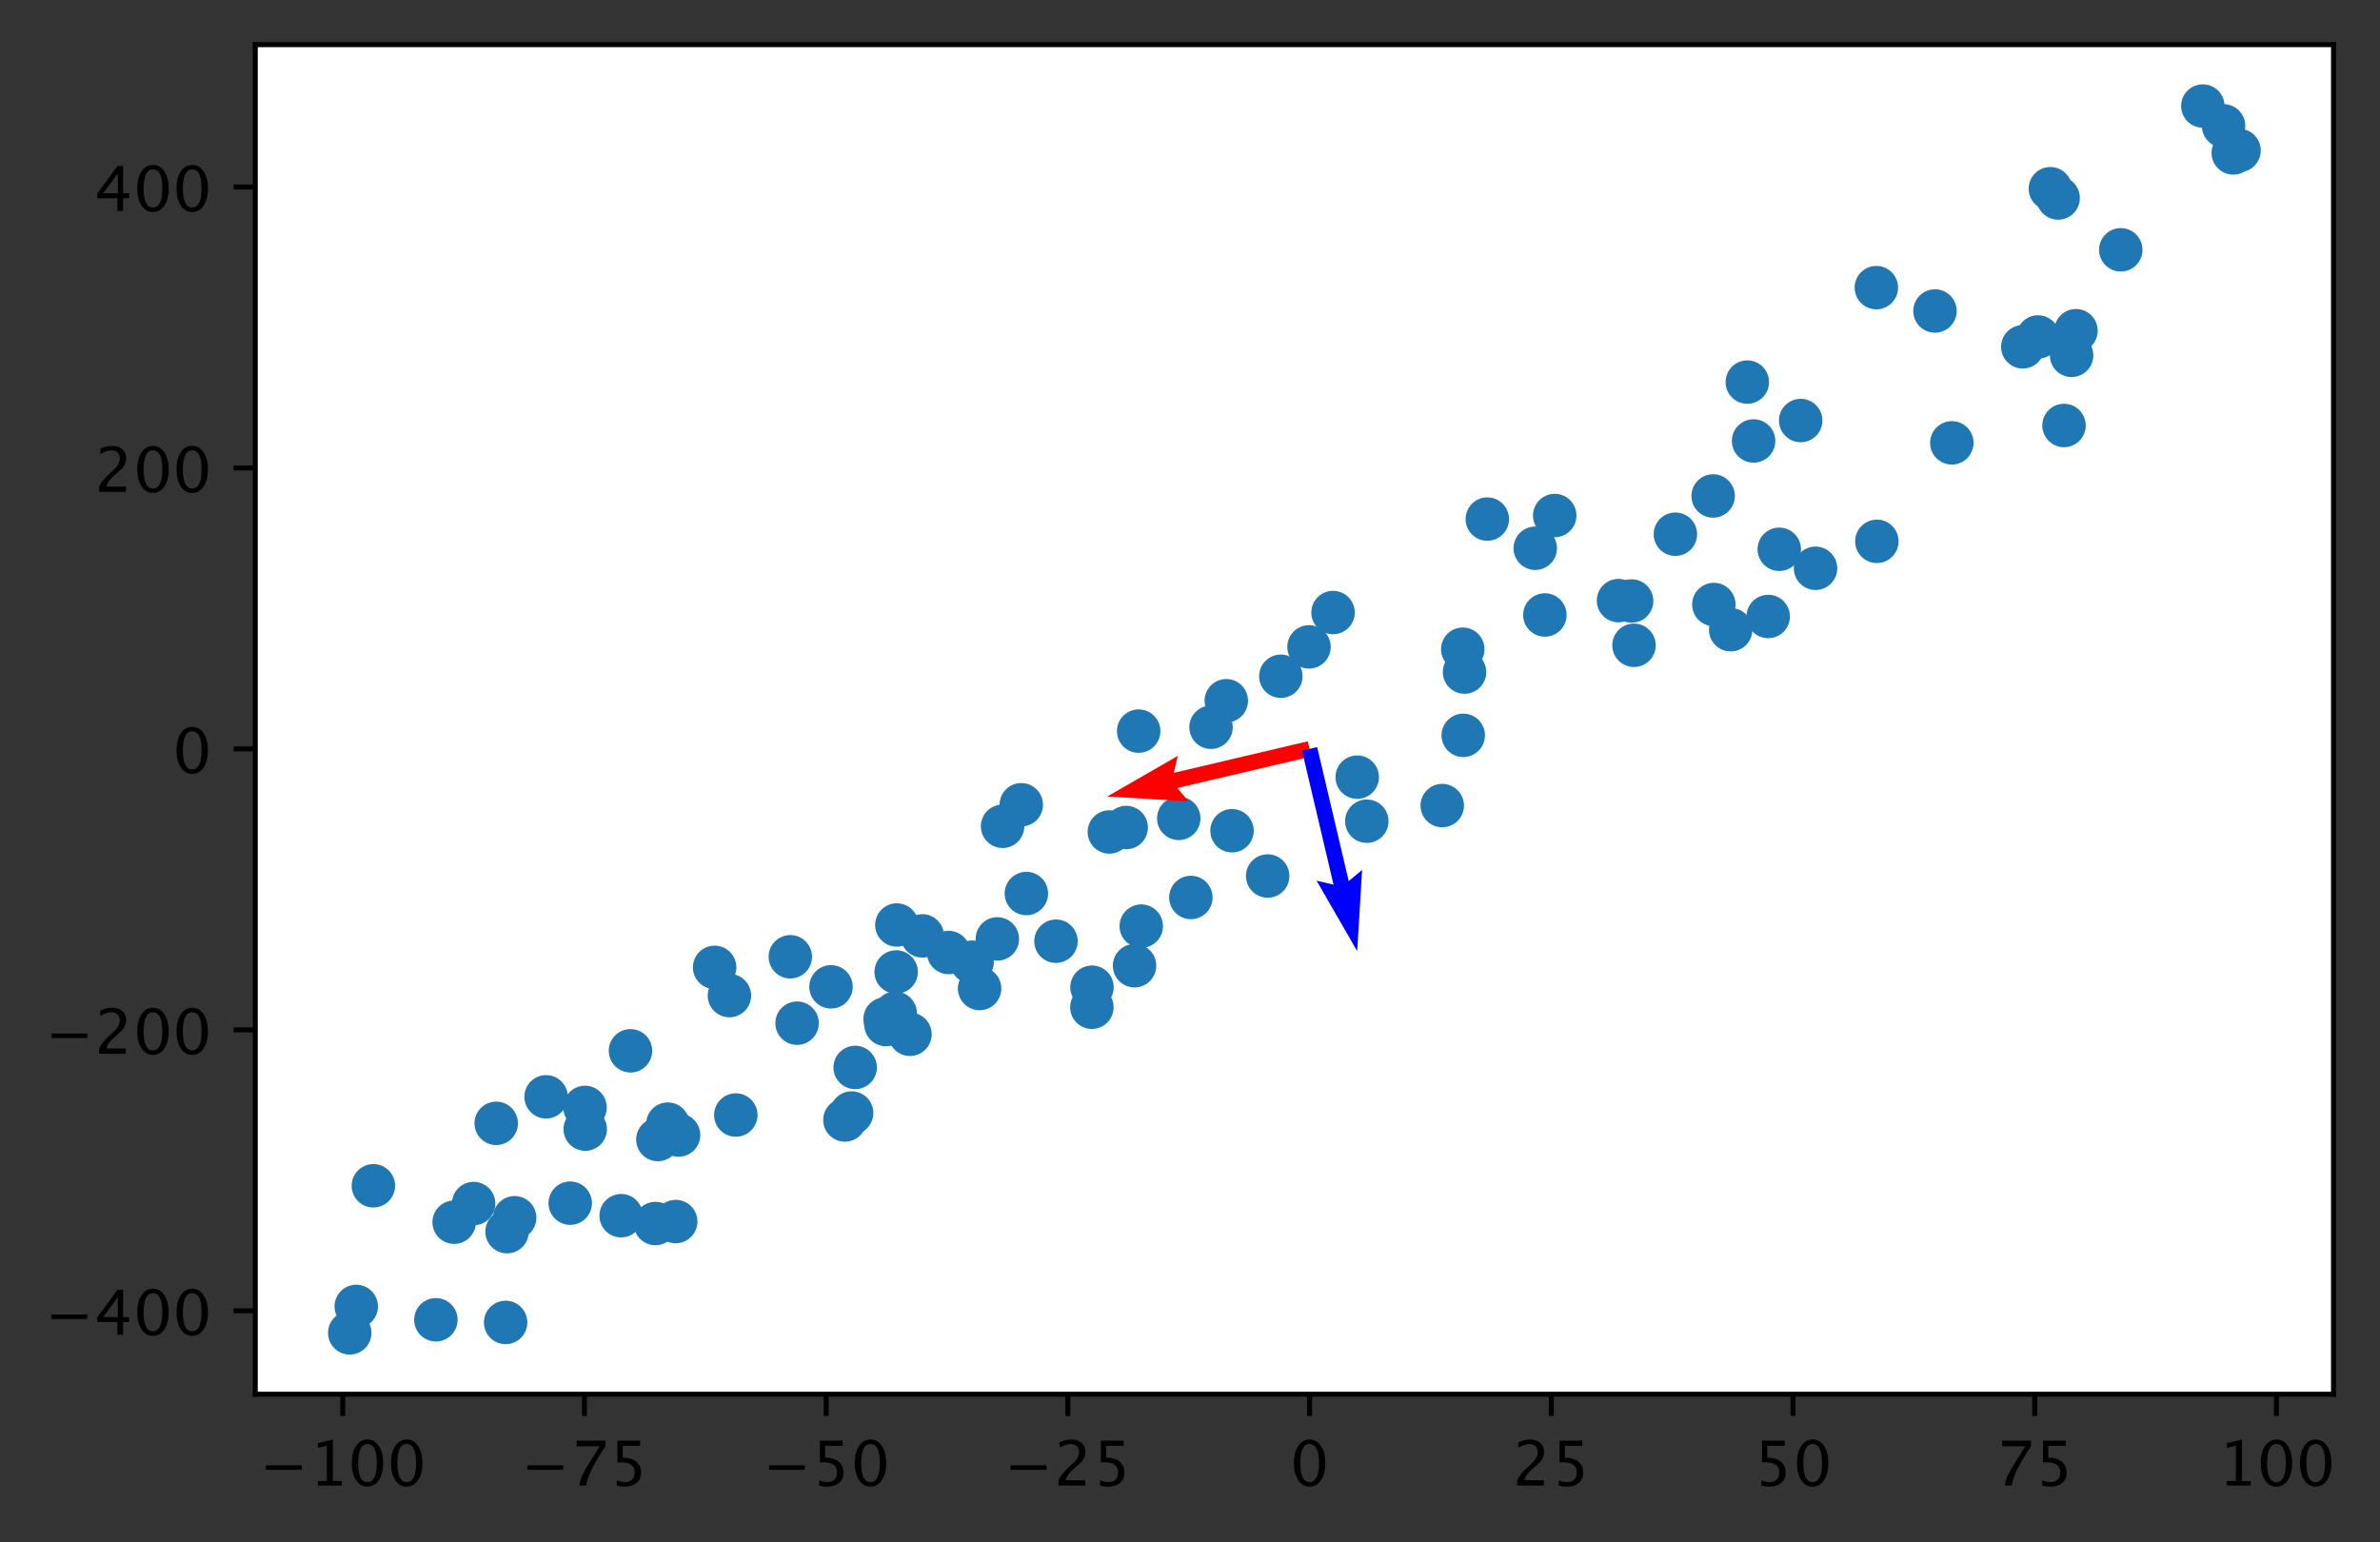 <?xml version="1.0" encoding="utf-8" standalone="no"?>
<!DOCTYPE svg PUBLIC "-//W3C//DTD SVG 1.1//EN"
  "http://www.w3.org/Graphics/SVG/1.1/DTD/svg11.dtd">
<!-- Created with matplotlib (https://matplotlib.org/) -->
<svg height="248.477pt" version="1.1" viewBox="0 0 383.414 248.477" width="383.414pt" xmlns="http://www.w3.org/2000/svg" xmlns:xlink="http://www.w3.org/1999/xlink">
 <rect x="0" y="0" width="383.414" height="248.477" fill="#333333" stroke="none"/>
 <defs>
  <style type="text/css">
*{stroke-linecap:butt;stroke-linejoin:round;}
  </style>
 </defs>
 <g id="figure_1">
  <g id="patch_1">
   <path d="M 0 248.477 
L 383.414 248.477 
L 383.414 0 
L 0 0 
z
" style="fill:none;"/>
  </g>
  <g id="axes_1">
   <g id="patch_2">
    <path d="M 41.125 224.64 
L 375.925 224.64 
L 375.925 7.2 
L 41.125 7.2 
z
" style="fill:#ffffff;"/>
   </g>
   <g id="PathCollection_1">
    <defs>
     <path d="M 0 3 
C 0.796 3 1.559 2.684 2.121 2.121 
C 2.684 1.559 3 0.796 3 0 
C 3 -0.796 2.684 -1.559 2.121 -2.121 
C 1.559 -2.684 0.796 -3 0 -3 
C -0.796 -3 -1.559 -2.684 -2.121 -2.121 
C -2.684 -1.559 -3 -0.796 -3 0 
C -3 0.796 -2.684 1.559 -2.121 2.121 
C -1.559 2.684 -0.796 3 0 3 
z
" id="ma38376ca16" style="stroke:#1f77b4;"/>
    </defs>
    <g clip-path="url(#p94de7dbd84)">
     <use style="fill:#1f77b4;stroke:#1f77b4;" x="275.984" xlink:href="#ma38376ca16" y="79.911"/>
     <use style="fill:#1f77b4;stroke:#1f77b4;" x="189.896" xlink:href="#ma38376ca16" y="131.857"/>
     <use style="fill:#1f77b4;stroke:#1f77b4;" x="235.935" xlink:href="#ma38376ca16" y="108.288"/>
     <use style="fill:#1f77b4;stroke:#1f77b4;" x="248.878" xlink:href="#ma38376ca16" y="99.088"/>
     <use style="fill:#1f77b4;stroke:#1f77b4;" x="262.851" xlink:href="#ma38376ca16" y="96.834"/>
     <use style="fill:#1f77b4;stroke:#1f77b4;" x="81.455" xlink:href="#ma38376ca16" y="213.076"/>
     <use style="fill:#1f77b4;stroke:#1f77b4;" x="105.593" xlink:href="#ma38376ca16" y="197.139"/>
     <use style="fill:#1f77b4;stroke:#1f77b4;" x="157.813" xlink:href="#ma38376ca16" y="159.272"/>
     <use style="fill:#1f77b4;stroke:#1f77b4;" x="127.319" xlink:href="#ma38376ca16" y="154.159"/>
     <use style="fill:#1f77b4;stroke:#1f77b4;" x="94.281" xlink:href="#ma38376ca16" y="181.932"/>
     <use style="fill:#1f77b4;stroke:#1f77b4;" x="94.247" xlink:href="#ma38376ca16" y="178.43"/>
     <use style="fill:#1f77b4;stroke:#1f77b4;" x="330.312" xlink:href="#ma38376ca16" y="30.406"/>
     <use style="fill:#1f77b4;stroke:#1f77b4;" x="148.581" xlink:href="#ma38376ca16" y="150.791"/>
     <use style="fill:#1f77b4;stroke:#1f77b4;" x="82.912" xlink:href="#ma38376ca16" y="196.206"/>
     <use style="fill:#1f77b4;stroke:#1f77b4;" x="328.322" xlink:href="#ma38376ca16" y="54.295"/>
     <use style="fill:#1f77b4;stroke:#1f77b4;" x="101.568" xlink:href="#ma38376ca16" y="169.308"/>
     <use style="fill:#1f77b4;stroke:#1f77b4;" x="60.149" xlink:href="#ma38376ca16" y="191.059"/>
     <use style="fill:#1f77b4;stroke:#1f77b4;" x="235.726" xlink:href="#ma38376ca16" y="118.481"/>
     <use style="fill:#1f77b4;stroke:#1f77b4;" x="204.22" xlink:href="#ma38376ca16" y="141.146"/>
     <use style="fill:#1f77b4;stroke:#1f77b4;" x="91.862" xlink:href="#ma38376ca16" y="193.857"/>
     <use style="fill:#1f77b4;stroke:#1f77b4;" x="57.391" xlink:href="#ma38376ca16" y="210.496"/>
     <use style="fill:#1f77b4;stroke:#1f77b4;" x="311.725" xlink:href="#ma38376ca16" y="50.108"/>
     <use style="fill:#1f77b4;stroke:#1f77b4;" x="137.194" xlink:href="#ma38376ca16" y="179.333"/>
     <use style="fill:#1f77b4;stroke:#1f77b4;" x="178.714" xlink:href="#ma38376ca16" y="134.05"/>
     <use style="fill:#1f77b4;stroke:#1f77b4;" x="314.438" xlink:href="#ma38376ca16" y="71.355"/>
     <use style="fill:#1f77b4;stroke:#1f77b4;" x="144.369" xlink:href="#ma38376ca16" y="156.608"/>
     <use style="fill:#1f77b4;stroke:#1f77b4;" x="181.427" xlink:href="#ma38376ca16" y="133.333"/>
     <use style="fill:#1f77b4;stroke:#1f77b4;" x="152.823" xlink:href="#ma38376ca16" y="153.473"/>
     <use style="fill:#1f77b4;stroke:#1f77b4;" x="117.509" xlink:href="#ma38376ca16" y="160.412"/>
     <use style="fill:#1f77b4;stroke:#1f77b4;" x="333.731" xlink:href="#ma38376ca16" y="57.256"/>
     <use style="fill:#1f77b4;stroke:#1f77b4;" x="260.742" xlink:href="#ma38376ca16" y="96.773"/>
     <use style="fill:#1f77b4;stroke:#1f77b4;" x="220.191" xlink:href="#ma38376ca16" y="132.316"/>
     <use style="fill:#1f77b4;stroke:#1f77b4;" x="175.9" xlink:href="#ma38376ca16" y="162.293"/>
     <use style="fill:#1f77b4;stroke:#1f77b4;" x="76.301" xlink:href="#ma38376ca16" y="193.921"/>
     <use style="fill:#1f77b4;stroke:#1f77b4;" x="160.671" xlink:href="#ma38376ca16" y="151.278"/>
     <use style="fill:#1f77b4;stroke:#1f77b4;" x="282.501" xlink:href="#ma38376ca16" y="71.052"/>
     <use style="fill:#1f77b4;stroke:#1f77b4;" x="281.491" xlink:href="#ma38376ca16" y="61.566"/>
     <use style="fill:#1f77b4;stroke:#1f77b4;" x="332.509" xlink:href="#ma38376ca16" y="68.553"/>
     <use style="fill:#1f77b4;stroke:#1f77b4;" x="146.596" xlink:href="#ma38376ca16" y="166.648"/>
     <use style="fill:#1f77b4;stroke:#1f77b4;" x="107.586" xlink:href="#ma38376ca16" y="181.125"/>
     <use style="fill:#1f77b4;stroke:#1f77b4;" x="136.111" xlink:href="#ma38376ca16" y="180.453"/>
     <use style="fill:#1f77b4;stroke:#1f77b4;" x="195.093" xlink:href="#ma38376ca16" y="117.177"/>
     <use style="fill:#1f77b4;stroke:#1f77b4;" x="118.538" xlink:href="#ma38376ca16" y="179.655"/>
     <use style="fill:#1f77b4;stroke:#1f77b4;" x="359.776" xlink:href="#ma38376ca16" y="24.637"/>
     <use style="fill:#1f77b4;stroke:#1f77b4;" x="286.636" xlink:href="#ma38376ca16" y="88.504"/>
     <use style="fill:#1f77b4;stroke:#1f77b4;" x="100.066" xlink:href="#ma38376ca16" y="195.877"/>
     <use style="fill:#1f77b4;stroke:#1f77b4;" x="175.918" xlink:href="#ma38376ca16" y="159.065"/>
     <use style="fill:#1f77b4;stroke:#1f77b4;" x="218.644" xlink:href="#ma38376ca16" y="125.218"/>
     <use style="fill:#1f77b4;stroke:#1f77b4;" x="197.555" xlink:href="#ma38376ca16" y="112.904"/>
     <use style="fill:#1f77b4;stroke:#1f77b4;" x="87.976" xlink:href="#ma38376ca16" y="176.725"/>
     <use style="fill:#1f77b4;stroke:#1f77b4;" x="325.869" xlink:href="#ma38376ca16" y="55.88"/>
     <use style="fill:#1f77b4;stroke:#1f77b4;" x="156.6" xlink:href="#ma38376ca16" y="155.034"/>
     <use style="fill:#1f77b4;stroke:#1f77b4;" x="239.606" xlink:href="#ma38376ca16" y="83.637"/>
     <use style="fill:#1f77b4;stroke:#1f77b4;" x="198.475" xlink:href="#ma38376ca16" y="133.851"/>
     <use style="fill:#1f77b4;stroke:#1f77b4;" x="144.216" xlink:href="#ma38376ca16" y="163.265"/>
     <use style="fill:#1f77b4;stroke:#1f77b4;" x="137.768" xlink:href="#ma38376ca16" y="171.989"/>
     <use style="fill:#1f77b4;stroke:#1f77b4;" x="164.526" xlink:href="#ma38376ca16" y="129.669"/>
     <use style="fill:#1f77b4;stroke:#1f77b4;" x="250.464" xlink:href="#ma38376ca16" y="83.065"/>
     <use style="fill:#1f77b4;stroke:#1f77b4;" x="247.327" xlink:href="#ma38376ca16" y="88.335"/>
     <use style="fill:#1f77b4;stroke:#1f77b4;" x="170.116" xlink:href="#ma38376ca16" y="151.651"/>
     <use style="fill:#1f77b4;stroke:#1f77b4;" x="302.36" xlink:href="#ma38376ca16" y="87.222"/>
     <use style="fill:#1f77b4;stroke:#1f77b4;" x="183.438" xlink:href="#ma38376ca16" y="117.8"/>
     <use style="fill:#1f77b4;stroke:#1f77b4;" x="210.88" xlink:href="#ma38376ca16" y="104.229"/>
     <use style="fill:#1f77b4;stroke:#1f77b4;" x="133.875" xlink:href="#ma38376ca16" y="159.002"/>
     <use style="fill:#1f77b4;stroke:#1f77b4;" x="206.343" xlink:href="#ma38376ca16" y="108.961"/>
     <use style="fill:#1f77b4;stroke:#1f77b4;" x="165.346" xlink:href="#ma38376ca16" y="143.968"/>
     <use style="fill:#1f77b4;stroke:#1f77b4;" x="183.856" xlink:href="#ma38376ca16" y="149.223"/>
     <use style="fill:#1f77b4;stroke:#1f77b4;" x="79.94" xlink:href="#ma38376ca16" y="180.994"/>
     <use style="fill:#1f77b4;stroke:#1f77b4;" x="142.589" xlink:href="#ma38376ca16" y="164.187"/>
     <use style="fill:#1f77b4;stroke:#1f77b4;" x="109.315" xlink:href="#ma38376ca16" y="182.88"/>
     <use style="fill:#1f77b4;stroke:#1f77b4;" x="269.902" xlink:href="#ma38376ca16" y="86.075"/>
     <use style="fill:#1f77b4;stroke:#1f77b4;" x="73.162" xlink:href="#ma38376ca16" y="196.925"/>
     <use style="fill:#1f77b4;stroke:#1f77b4;" x="334.437" xlink:href="#ma38376ca16" y="53.285"/>
     <use style="fill:#1f77b4;stroke:#1f77b4;" x="70.221" xlink:href="#ma38376ca16" y="212.647"/>
     <use style="fill:#1f77b4;stroke:#1f77b4;" x="144.482" xlink:href="#ma38376ca16" y="149.036"/>
     <use style="fill:#1f77b4;stroke:#1f77b4;" x="354.875" xlink:href="#ma38376ca16" y="17.084"/>
     <use style="fill:#1f77b4;stroke:#1f77b4;" x="278.809" xlink:href="#ma38376ca16" y="101.46"/>
     <use style="fill:#1f77b4;stroke:#1f77b4;" x="232.345" xlink:href="#ma38376ca16" y="129.798"/>
     <use style="fill:#1f77b4;stroke:#1f77b4;" x="263.234" xlink:href="#ma38376ca16" y="103.971"/>
     <use style="fill:#1f77b4;stroke:#1f77b4;" x="128.409" xlink:href="#ma38376ca16" y="164.859"/>
     <use style="fill:#1f77b4;stroke:#1f77b4;" x="331.563" xlink:href="#ma38376ca16" y="31.902"/>
     <use style="fill:#1f77b4;stroke:#1f77b4;" x="115.126" xlink:href="#ma38376ca16" y="155.865"/>
     <use style="fill:#1f77b4;stroke:#1f77b4;" x="358.215" xlink:href="#ma38376ca16" y="20.276"/>
     <use style="fill:#1f77b4;stroke:#1f77b4;" x="191.847" xlink:href="#ma38376ca16" y="144.605"/>
     <use style="fill:#1f77b4;stroke:#1f77b4;" x="105.982" xlink:href="#ma38376ca16" y="183.606"/>
     <use style="fill:#1f77b4;stroke:#1f77b4;" x="214.752" xlink:href="#ma38376ca16" y="98.695"/>
     <use style="fill:#1f77b4;stroke:#1f77b4;" x="142.722" xlink:href="#ma38376ca16" y="165.079"/>
     <use style="fill:#1f77b4;stroke:#1f77b4;" x="161.517" xlink:href="#ma38376ca16" y="133.134"/>
     <use style="fill:#1f77b4;stroke:#1f77b4;" x="290.087" xlink:href="#ma38376ca16" y="67.756"/>
     <use style="fill:#1f77b4;stroke:#1f77b4;" x="276.097" xlink:href="#ma38376ca16" y="97.401"/>
     <use style="fill:#1f77b4;stroke:#1f77b4;" x="56.343" xlink:href="#ma38376ca16" y="214.756"/>
     <use style="fill:#1f77b4;stroke:#1f77b4;" x="81.688" xlink:href="#ma38376ca16" y="198.448"/>
     <use style="fill:#1f77b4;stroke:#1f77b4;" x="341.654" xlink:href="#ma38376ca16" y="40.251"/>
     <use style="fill:#1f77b4;stroke:#1f77b4;" x="182.774" xlink:href="#ma38376ca16" y="155.598"/>
     <use style="fill:#1f77b4;stroke:#1f77b4;" x="108.857" xlink:href="#ma38376ca16" y="196.82"/>
     <use style="fill:#1f77b4;stroke:#1f77b4;" x="302.279" xlink:href="#ma38376ca16" y="46.345"/>
     <use style="fill:#1f77b4;stroke:#1f77b4;" x="284.853" xlink:href="#ma38376ca16" y="99.331"/>
     <use style="fill:#1f77b4;stroke:#1f77b4;" x="360.707" xlink:href="#ma38376ca16" y="24.246"/>
     <use style="fill:#1f77b4;stroke:#1f77b4;" x="292.48" xlink:href="#ma38376ca16" y="91.564"/>
     <use style="fill:#1f77b4;stroke:#1f77b4;" x="235.649" xlink:href="#ma38376ca16" y="104.604"/>
    </g>
   </g>
   <g id="Quiver_1">
    <path clip-path="url(#p94de7dbd84)" d="M 211.26 121.884 
L 189.67 126.966 
L 191.467 129.122 
L 178.383 128.332 
L 189.741 121.79 
L 189.095 124.521 
L 210.685 119.44 
L 211.26 121.884 
" style="fill:#ff0000;"/>
   </g>
   <g id="Quiver_2">
    <path clip-path="url(#p94de7dbd84)" d="M 212.195 120.374 
L 217.276 141.965 
L 219.433 140.168 
L 218.643 153.251 
L 212.1 141.893 
L 214.832 142.54 
L 209.751 120.95 
L 212.195 120.374 
" style="fill:#0000ff;"/>
   </g>
   <g id="matplotlib.axis_1">
    <g id="xtick_1">
     <g id="line2d_1">
      <defs>
       <path d="M 0 0 
L 0 3.5 
" id="m7c5d750147" style="stroke:#000000;stroke-width:0.8;"/>
      </defs>
      <g>
       <use style="stroke:#000000;stroke-width:0.8;" x="55.216" xlink:href="#m7c5d750147" y="224.64"/>
      </g>
     </g>
     <g id="text_1">
      <!-- −100 -->
      <defs>
       <path d="M 10.844 25.297 
L 10.844 32.516 
L 68.656 32.516 
L 68.656 25.297 
z
" id="LucidaGrande-8722"/>
       <path d="M 15.047 0 
L 15.047 7.234 
L 29.5 7.234 
L 29.5 64.266 
L 15.047 60.641 
L 15.047 68.062 
L 39.156 74.078 
L 39.156 7.234 
L 53.609 7.234 
L 53.609 0 
z
" id="LucidaGrande-49"/>
       <path d="M 31.344 -1.812 
Q 20.172 -1.812 13.25 8.703 
Q 6.344 19.234 6.344 36.188 
Q 6.344 53.266 13.297 63.672 
Q 20.266 74.078 31.641 74.078 
Q 43.016 74.078 49.969 63.672 
Q 56.938 53.266 56.938 36.328 
Q 56.938 18.953 49.969 8.562 
Q 43.016 -1.812 31.344 -1.812 
z
M 31.453 5.422 
Q 46.734 5.422 46.734 36.469 
Q 46.734 66.844 31.641 66.844 
Q 16.609 66.844 16.609 36.188 
Q 16.609 5.422 31.453 5.422 
z
" id="LucidaGrande-48"/>
      </defs>
      <g transform="translate(41.754 239.349)scale(0.1 -0.1)">
       <use xlink:href="#LucidaGrande-8722"/>
       <use x="79.541" xlink:href="#LucidaGrande-49"/>
       <use x="142.773" xlink:href="#LucidaGrande-48"/>
       <use x="206.006" xlink:href="#LucidaGrande-48"/>
      </g>
     </g>
    </g>
    <g id="xtick_2">
     <g id="line2d_2">
      <g>
       <use style="stroke:#000000;stroke-width:0.8;" x="94.156" xlink:href="#m7c5d750147" y="224.64"/>
      </g>
     </g>
     <g id="text_2">
      <!-- −75 -->
      <defs>
       <path d="M 15.047 0 
Q 16.453 8.453 19.062 14.594 
Q 21.688 20.75 28.328 31.5 
L 48.047 63.234 
L 10.844 63.234 
L 10.844 72.266 
L 57.234 72.266 
L 57.234 63.234 
Q 29.438 22.266 26.125 0 
z
" id="LucidaGrande-55"/>
       <path d="M 12.156 -0.297 
L 12.156 8.297 
Q 19.344 5.422 25.828 5.422 
Q 32.953 5.422 37.031 9.609 
Q 41.109 13.812 41.109 21.188 
Q 41.109 37.453 18.703 37.453 
Q 16.156 37.453 13.375 37.109 
L 13.375 72.266 
L 49.953 72.266 
L 49.953 63.875 
L 21.828 63.875 
L 21.828 44.828 
Q 35.75 44.828 43.562 38.422 
Q 51.375 32.031 51.375 20.703 
Q 51.375 10.156 44.266 4.172 
Q 37.156 -1.812 24.562 -1.812 
Q 19.094 -1.812 12.156 -0.297 
z
" id="LucidaGrande-53"/>
      </defs>
      <g transform="translate(83.855 239.349)scale(0.1 -0.1)">
       <use xlink:href="#LucidaGrande-8722"/>
       <use x="79.541" xlink:href="#LucidaGrande-55"/>
       <use x="142.773" xlink:href="#LucidaGrande-53"/>
      </g>
     </g>
    </g>
    <g id="xtick_3">
     <g id="line2d_3">
      <g>
       <use style="stroke:#000000;stroke-width:0.8;" x="133.095" xlink:href="#m7c5d750147" y="224.64"/>
      </g>
     </g>
     <g id="text_3">
      <!-- −50 -->
      <g transform="translate(122.794 239.349)scale(0.1 -0.1)">
       <use xlink:href="#LucidaGrande-8722"/>
       <use x="79.541" xlink:href="#LucidaGrande-53"/>
       <use x="142.773" xlink:href="#LucidaGrande-48"/>
      </g>
     </g>
    </g>
    <g id="xtick_4">
     <g id="line2d_4">
      <g>
       <use style="stroke:#000000;stroke-width:0.8;" x="172.034" xlink:href="#m7c5d750147" y="224.64"/>
      </g>
     </g>
     <g id="text_4">
      <!-- −25 -->
      <defs>
       <path d="M 8.297 0 
L 8.297 8.453 
Q 12.5 18.266 25.297 29.828 
L 30.812 34.766 
Q 41.453 44.391 41.453 53.859 
Q 41.453 59.906 37.812 63.375 
Q 34.188 66.844 27.828 66.844 
Q 20.312 66.844 10.109 61.031 
L 10.109 69.531 
Q 19.734 74.078 29.203 74.078 
Q 39.359 74.078 45.5 68.609 
Q 51.656 63.141 51.656 54.109 
Q 51.656 47.609 48.547 42.578 
Q 45.453 37.547 37.016 30.375 
L 33.297 27.203 
Q 21.734 17.391 19.922 8.453 
L 51.312 8.453 
L 51.312 0 
z
" id="LucidaGrande-50"/>
      </defs>
      <g transform="translate(161.733 239.349)scale(0.1 -0.1)">
       <use xlink:href="#LucidaGrande-8722"/>
       <use x="79.541" xlink:href="#LucidaGrande-50"/>
       <use x="142.773" xlink:href="#LucidaGrande-53"/>
      </g>
     </g>
    </g>
    <g id="xtick_5">
     <g id="line2d_5">
      <g>
       <use style="stroke:#000000;stroke-width:0.8;" x="210.973" xlink:href="#m7c5d750147" y="224.64"/>
      </g>
     </g>
     <g id="text_5">
      <!-- 0 -->
      <g transform="translate(207.811 239.349)scale(0.1 -0.1)">
       <use xlink:href="#LucidaGrande-48"/>
      </g>
     </g>
    </g>
    <g id="xtick_6">
     <g id="line2d_6">
      <g>
       <use style="stroke:#000000;stroke-width:0.8;" x="249.912" xlink:href="#m7c5d750147" y="224.64"/>
      </g>
     </g>
     <g id="text_6">
      <!-- 25 -->
      <g transform="translate(243.588 239.349)scale(0.1 -0.1)">
       <use xlink:href="#LucidaGrande-50"/>
       <use x="63.232" xlink:href="#LucidaGrande-53"/>
      </g>
     </g>
    </g>
    <g id="xtick_7">
     <g id="line2d_7">
      <g>
       <use style="stroke:#000000;stroke-width:0.8;" x="288.851" xlink:href="#m7c5d750147" y="224.64"/>
      </g>
     </g>
     <g id="text_7">
      <!-- 50 -->
      <g transform="translate(282.527 239.349)scale(0.1 -0.1)">
       <use xlink:href="#LucidaGrande-53"/>
       <use x="63.232" xlink:href="#LucidaGrande-48"/>
      </g>
     </g>
    </g>
    <g id="xtick_8">
     <g id="line2d_8">
      <g>
       <use style="stroke:#000000;stroke-width:0.8;" x="327.79" xlink:href="#m7c5d750147" y="224.64"/>
      </g>
     </g>
     <g id="text_8">
      <!-- 75 -->
      <g transform="translate(321.467 239.349)scale(0.1 -0.1)">
       <use xlink:href="#LucidaGrande-55"/>
       <use x="63.232" xlink:href="#LucidaGrande-53"/>
      </g>
     </g>
    </g>
    <g id="xtick_9">
     <g id="line2d_9">
      <g>
       <use style="stroke:#000000;stroke-width:0.8;" x="366.729" xlink:href="#m7c5d750147" y="224.64"/>
      </g>
     </g>
     <g id="text_9">
      <!-- 100 -->
      <g transform="translate(357.244 239.349)scale(0.1 -0.1)">
       <use xlink:href="#LucidaGrande-49"/>
       <use x="63.232" xlink:href="#LucidaGrande-48"/>
       <use x="126.465" xlink:href="#LucidaGrande-48"/>
      </g>
     </g>
    </g>
   </g>
   <g id="matplotlib.axis_2">
    <g id="ytick_1">
     <g id="line2d_10">
      <defs>
       <path d="M 0 0 
L -3.5 0 
" id="mcd12499e94" style="stroke:#000000;stroke-width:0.8;"/>
      </defs>
      <g>
       <use style="stroke:#000000;stroke-width:0.8;" x="41.125" xlink:href="#mcd12499e94" y="211.197"/>
      </g>
     </g>
     <g id="text_10">
      <!-- −400 -->
      <defs>
       <path d="M 37.641 0 
L 37.641 20.453 
L 5.125 20.453 
L 5.125 27.734 
L 37.641 72.266 
L 46.688 72.266 
L 46.688 28.328 
L 56.344 28.328 
L 56.344 20.453 
L 46.688 20.453 
L 46.688 0 
z
M 14.547 28.328 
L 38.281 28.328 
L 38.281 60.453 
z
" id="LucidaGrande-52"/>
      </defs>
      <g transform="translate(7.2 215.052)scale(0.1 -0.1)">
       <use xlink:href="#LucidaGrande-8722"/>
       <use x="79.541" xlink:href="#LucidaGrande-52"/>
       <use x="142.773" xlink:href="#LucidaGrande-48"/>
       <use x="206.006" xlink:href="#LucidaGrande-48"/>
      </g>
     </g>
    </g>
    <g id="ytick_2">
     <g id="line2d_11">
      <g>
       <use style="stroke:#000000;stroke-width:0.8;" x="41.125" xlink:href="#mcd12499e94" y="165.93"/>
      </g>
     </g>
     <g id="text_11">
      <!-- −200 -->
      <g transform="translate(7.2 169.784)scale(0.1 -0.1)">
       <use xlink:href="#LucidaGrande-8722"/>
       <use x="79.541" xlink:href="#LucidaGrande-50"/>
       <use x="142.773" xlink:href="#LucidaGrande-48"/>
       <use x="206.006" xlink:href="#LucidaGrande-48"/>
      </g>
     </g>
    </g>
    <g id="ytick_3">
     <g id="line2d_12">
      <g>
       <use style="stroke:#000000;stroke-width:0.8;" x="41.125" xlink:href="#mcd12499e94" y="120.662"/>
      </g>
     </g>
     <g id="text_12">
      <!-- 0 -->
      <g transform="translate(27.802 124.517)scale(0.1 -0.1)">
       <use xlink:href="#LucidaGrande-48"/>
      </g>
     </g>
    </g>
    <g id="ytick_4">
     <g id="line2d_13">
      <g>
       <use style="stroke:#000000;stroke-width:0.8;" x="41.125" xlink:href="#mcd12499e94" y="75.394"/>
      </g>
     </g>
     <g id="text_13">
      <!-- 200 -->
      <g transform="translate(15.155 79.249)scale(0.1 -0.1)">
       <use xlink:href="#LucidaGrande-50"/>
       <use x="63.232" xlink:href="#LucidaGrande-48"/>
       <use x="126.465" xlink:href="#LucidaGrande-48"/>
      </g>
     </g>
    </g>
    <g id="ytick_5">
     <g id="line2d_14">
      <g>
       <use style="stroke:#000000;stroke-width:0.8;" x="41.125" xlink:href="#mcd12499e94" y="30.127"/>
      </g>
     </g>
     <g id="text_14">
      <!-- 400 -->
      <g transform="translate(15.155 33.981)scale(0.1 -0.1)">
       <use xlink:href="#LucidaGrande-52"/>
       <use x="63.232" xlink:href="#LucidaGrande-48"/>
       <use x="126.465" xlink:href="#LucidaGrande-48"/>
      </g>
     </g>
    </g>
   </g>
   <g id="patch_3">
    <path d="M 41.125 224.64 
L 41.125 7.2 
" style="fill:none;stroke:#000000;stroke-linecap:square;stroke-linejoin:miter;stroke-width:0.8;"/>
   </g>
   <g id="patch_4">
    <path d="M 375.925 224.64 
L 375.925 7.2 
" style="fill:none;stroke:#000000;stroke-linecap:square;stroke-linejoin:miter;stroke-width:0.8;"/>
   </g>
   <g id="patch_5">
    <path d="M 41.125 224.64 
L 375.925 224.64 
" style="fill:none;stroke:#000000;stroke-linecap:square;stroke-linejoin:miter;stroke-width:0.8;"/>
   </g>
   <g id="patch_6">
    <path d="M 41.125 7.2 
L 375.925 7.2 
" style="fill:none;stroke:#000000;stroke-linecap:square;stroke-linejoin:miter;stroke-width:0.8;"/>
   </g>
  </g>
 </g>
 <defs>
  <clipPath id="p94de7dbd84">
   <rect height="217.44" width="334.8" x="41.125" y="7.2"/>
  </clipPath>
 </defs>
</svg>
